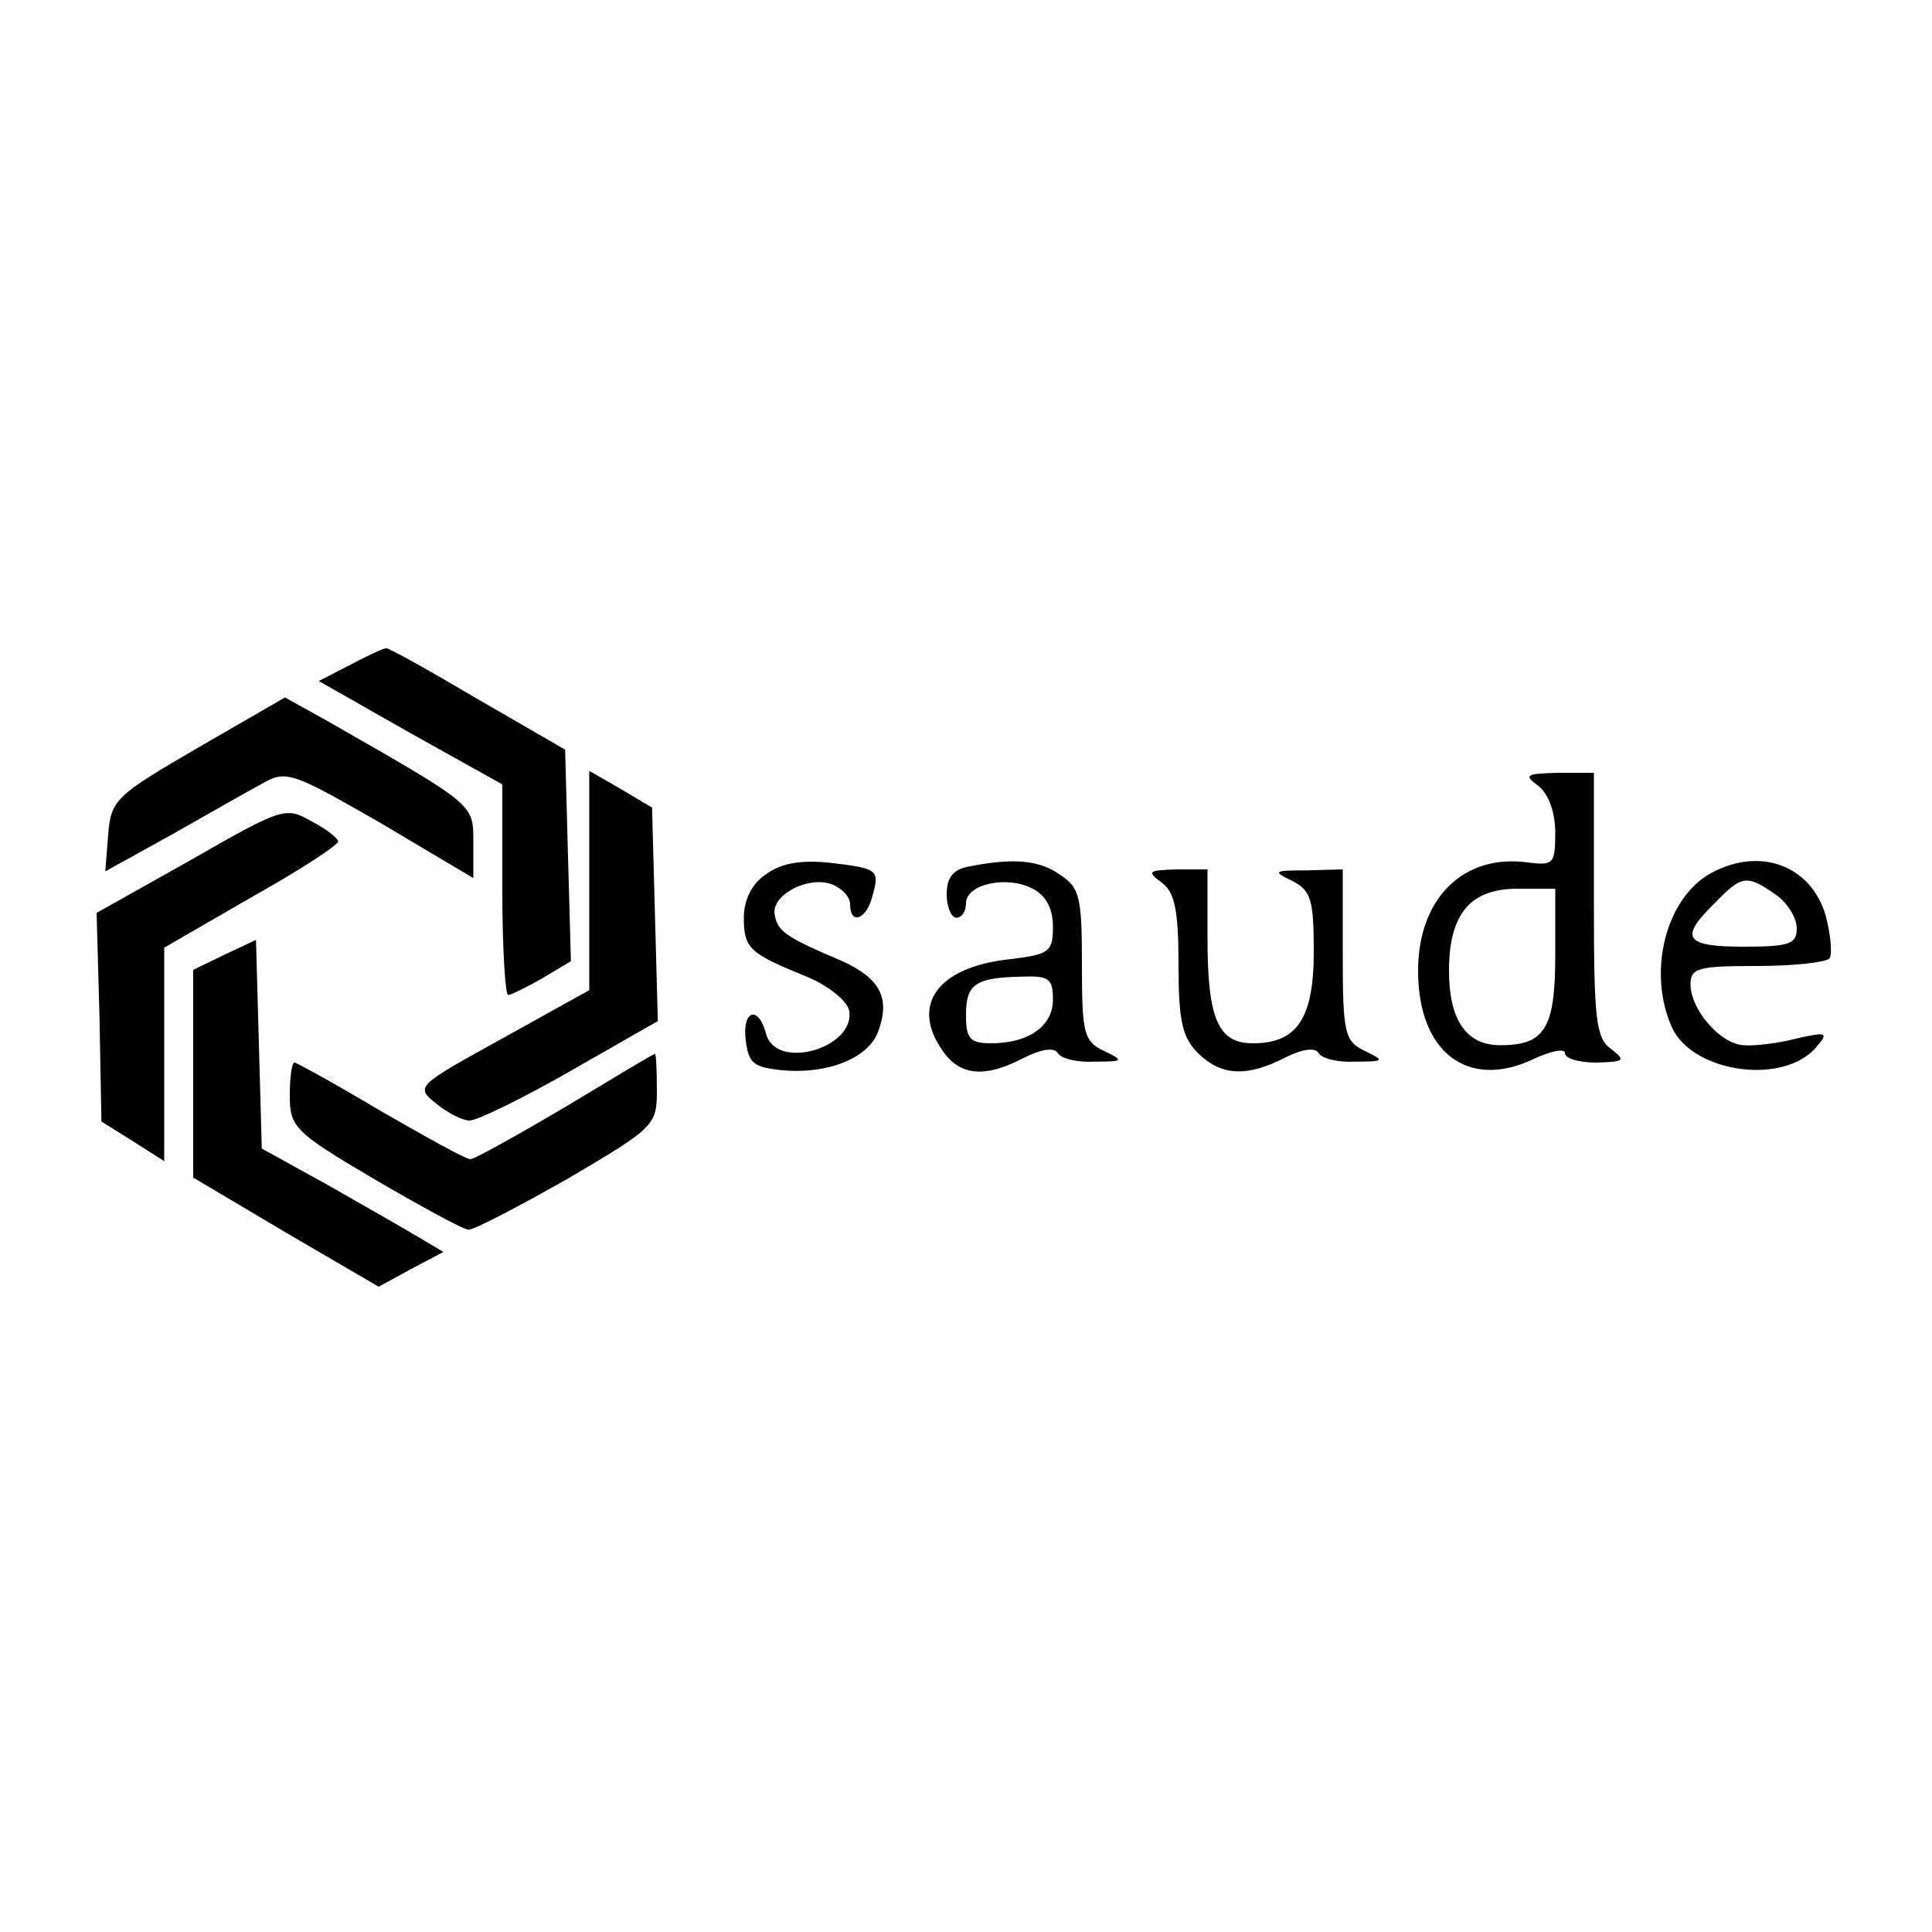 <?xml version="1.0" standalone="no"?>
<!DOCTYPE svg PUBLIC "-//W3C//DTD SVG 20010904//EN"
 "http://www.w3.org/TR/2001/REC-SVG-20010904/DTD/svg10.dtd">
<svg version="1.0" xmlns="http://www.w3.org/2000/svg"
 width="200pt" height="200pt" viewBox="0 0 200 200"
 preserveAspectRatio="xMidYMid meet">

<g transform="translate(0,200) scale(0.1,-0.1)"
fill="#000000" stroke="none">
<path d="M363 1312 l-33 -17 95 -54 95 -53 0 -109 c0 -60 3 -109 6 -109 3 0
19 8 35 17 l30 18 -3 109 -3 110 -90 52 c-49 29 -92 53 -95 53 -3 0 -20 -8
-37 -17z"/>
<path d="M205 1226 c-86 -50 -90 -54 -93 -90 l-3 -38 67 37 c37 21 79 45 94
53 26 15 30 14 124 -40 l96 -57 0 37 c0 40 2 38 -150 125 l-45 25 -90 -52z"/>
<path d="M610 1088 l0 -113 -90 -50 c-89 -49 -90 -50 -69 -67 12 -10 28 -18
35 -18 8 0 55 23 104 51 l91 52 -3 110 -3 111 -32 19 -33 19 0 -114z"/>
<path d="M1593 1186 c10 -8 17 -27 17 -48 0 -32 -2 -34 -27 -31 -67 10 -115
-36 -115 -112 0 -84 51 -123 118 -92 19 9 34 12 34 7 0 -6 15 -10 33 -10 29 1
30 2 15 14 -16 11 -18 31 -18 150 l0 136 -37 0 c-34 -1 -36 -2 -20 -14z m17
-175 c0 -76 -11 -93 -57 -93 -35 0 -53 26 -53 77 0 59 22 85 71 85 l39 0 0
-69z"/>
<path d="M198 1110 l-98 -55 3 -108 2 -108 32 -20 33 -21 0 110 0 111 90 52
c50 28 90 54 90 58 0 3 -12 13 -28 21 -26 15 -30 14 -124 -40z"/>
<path d="M793 1095 c-15 -10 -23 -27 -23 -45 0 -32 6 -37 65 -61 22 -9 42 -25
44 -35 7 -39 -76 -63 -86 -24 -8 30 -25 24 -21 -7 3 -24 8 -28 39 -31 47 -4
88 13 98 40 13 35 2 55 -37 73 -59 25 -67 31 -70 48 -4 20 33 40 58 32 11 -4
20 -13 20 -21 0 -22 17 -16 23 8 8 28 6 29 -45 35 -30 3 -50 -1 -65 -12z"/>
<path d="M1003 1103 c-16 -3 -23 -11 -23 -29 0 -13 5 -24 10 -24 6 0 10 7 10
15 0 20 43 29 69 15 14 -7 21 -21 21 -39 0 -26 -3 -29 -45 -34 -74 -8 -103
-47 -69 -95 18 -26 44 -28 84 -7 18 9 31 11 35 5 3 -6 21 -10 38 -9 30 0 31 1
10 11 -21 10 -23 18 -23 89 0 69 -2 80 -22 93 -22 16 -49 18 -95 9z m87 -138
c0 -27 -25 -45 -64 -45 -22 0 -26 5 -26 29 0 32 9 39 58 40 28 1 32 -2 32 -24z"/>
<path d="M1771 1096 c-47 -26 -66 -103 -40 -160 22 -47 117 -60 150 -19 12 14
10 15 -21 8 -19 -5 -44 -8 -55 -7 -24 1 -55 37 -55 63 0 17 8 19 69 19 39 0
72 4 75 8 3 5 1 25 -4 44 -15 52 -68 72 -119 44z m67 -22 c12 -8 22 -24 22
-35 0 -16 -7 -19 -55 -19 -61 0 -67 9 -30 45 28 29 33 30 63 9z"/>
<path d="M1203 1086 c13 -10 17 -28 17 -85 0 -58 4 -75 20 -91 24 -24 51 -25
90 -5 18 9 31 11 35 5 3 -6 21 -10 38 -9 30 0 31 1 10 11 -21 10 -23 18 -23
100 l0 88 -37 -1 c-35 0 -36 -1 -15 -11 19 -10 22 -19 22 -73 0 -69 -17 -95
-63 -95 -36 0 -47 25 -47 109 l0 71 -32 0 c-30 -1 -31 -2 -15 -14z"/>
<path d="M233 1012 l-33 -16 0 -107 0 -108 96 -57 96 -56 33 18 34 18 -27 16
c-15 9 -57 33 -94 54 l-67 37 -3 108 -3 108 -32 -15z"/>
<path d="M585 854 c-49 -29 -94 -54 -98 -54 -5 0 -46 23 -93 50 -47 28 -87 50
-89 50 -3 0 -5 -15 -5 -34 0 -33 5 -38 88 -87 48 -28 92 -52 97 -52 6 0 52 24
103 53 90 53 92 55 92 92 0 21 -1 38 -2 37 -2 0 -43 -25 -93 -55z"/>
</g>
</svg>
